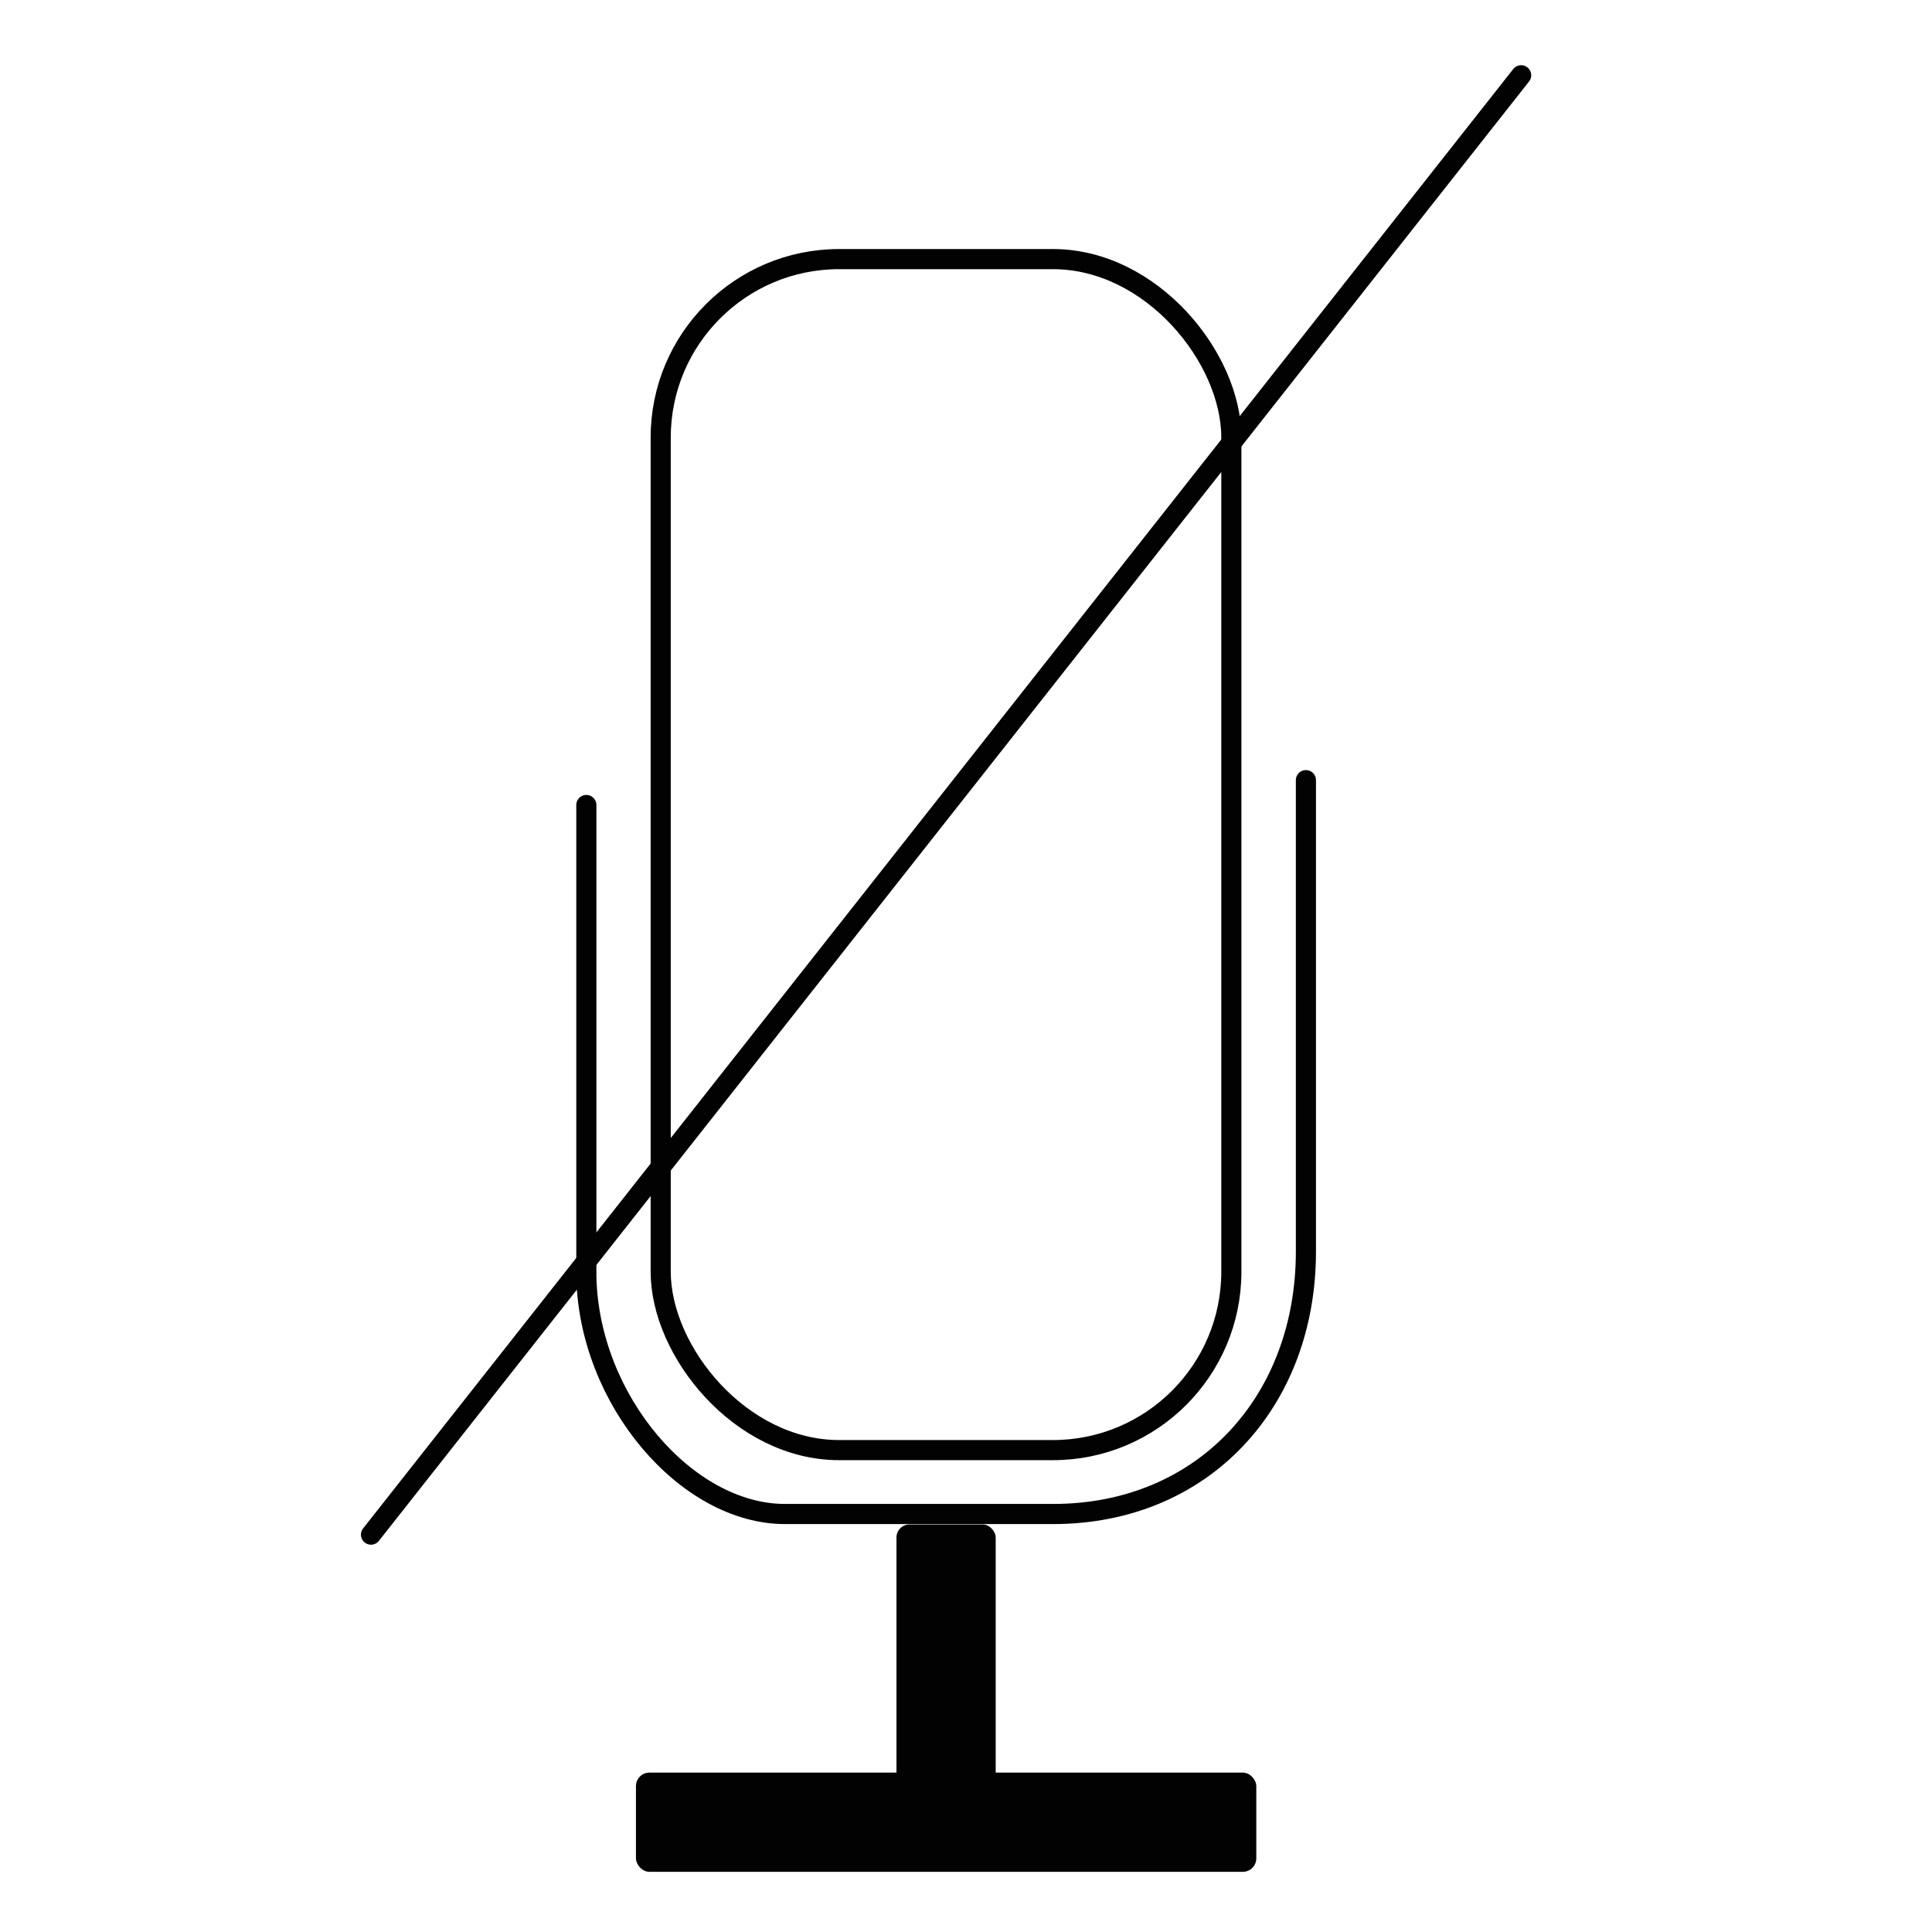<svg id="Livello_9" data-name="Livello 9" xmlns="http://www.w3.org/2000/svg" viewBox="0 0 192 192"><defs><style>.cls-1,.cls-2{fill:none;stroke:#020202;stroke-width:2px;}.cls-1{stroke-linecap:round;stroke-linejoin:round;}.cls-2{stroke-miterlimit:10;}.cls-3{fill:#020202;}</style></defs><path class="cls-1" d="M58.27,80c0,.49,0,46.85,0,46.85.25,12.33,10,23.61,19.73,23.61h26.66c14.91,0,25.12-11.16,25.12-26.08V77.53"/><rect class="cls-2" x="65.66" y="25.75" width="56.71" height="118.36" rx="17.73"/><rect class="cls-3" x="89.09" y="151.5" width="9.86" height="27.12" rx="1.29"/><rect class="cls-3" x="63.2" y="176.16" width="61.65" height="9.86" rx="1.34"/><line class="cls-1" x1="36.87" y1="152.51" x2="151.17" y2="7.48"/></svg>